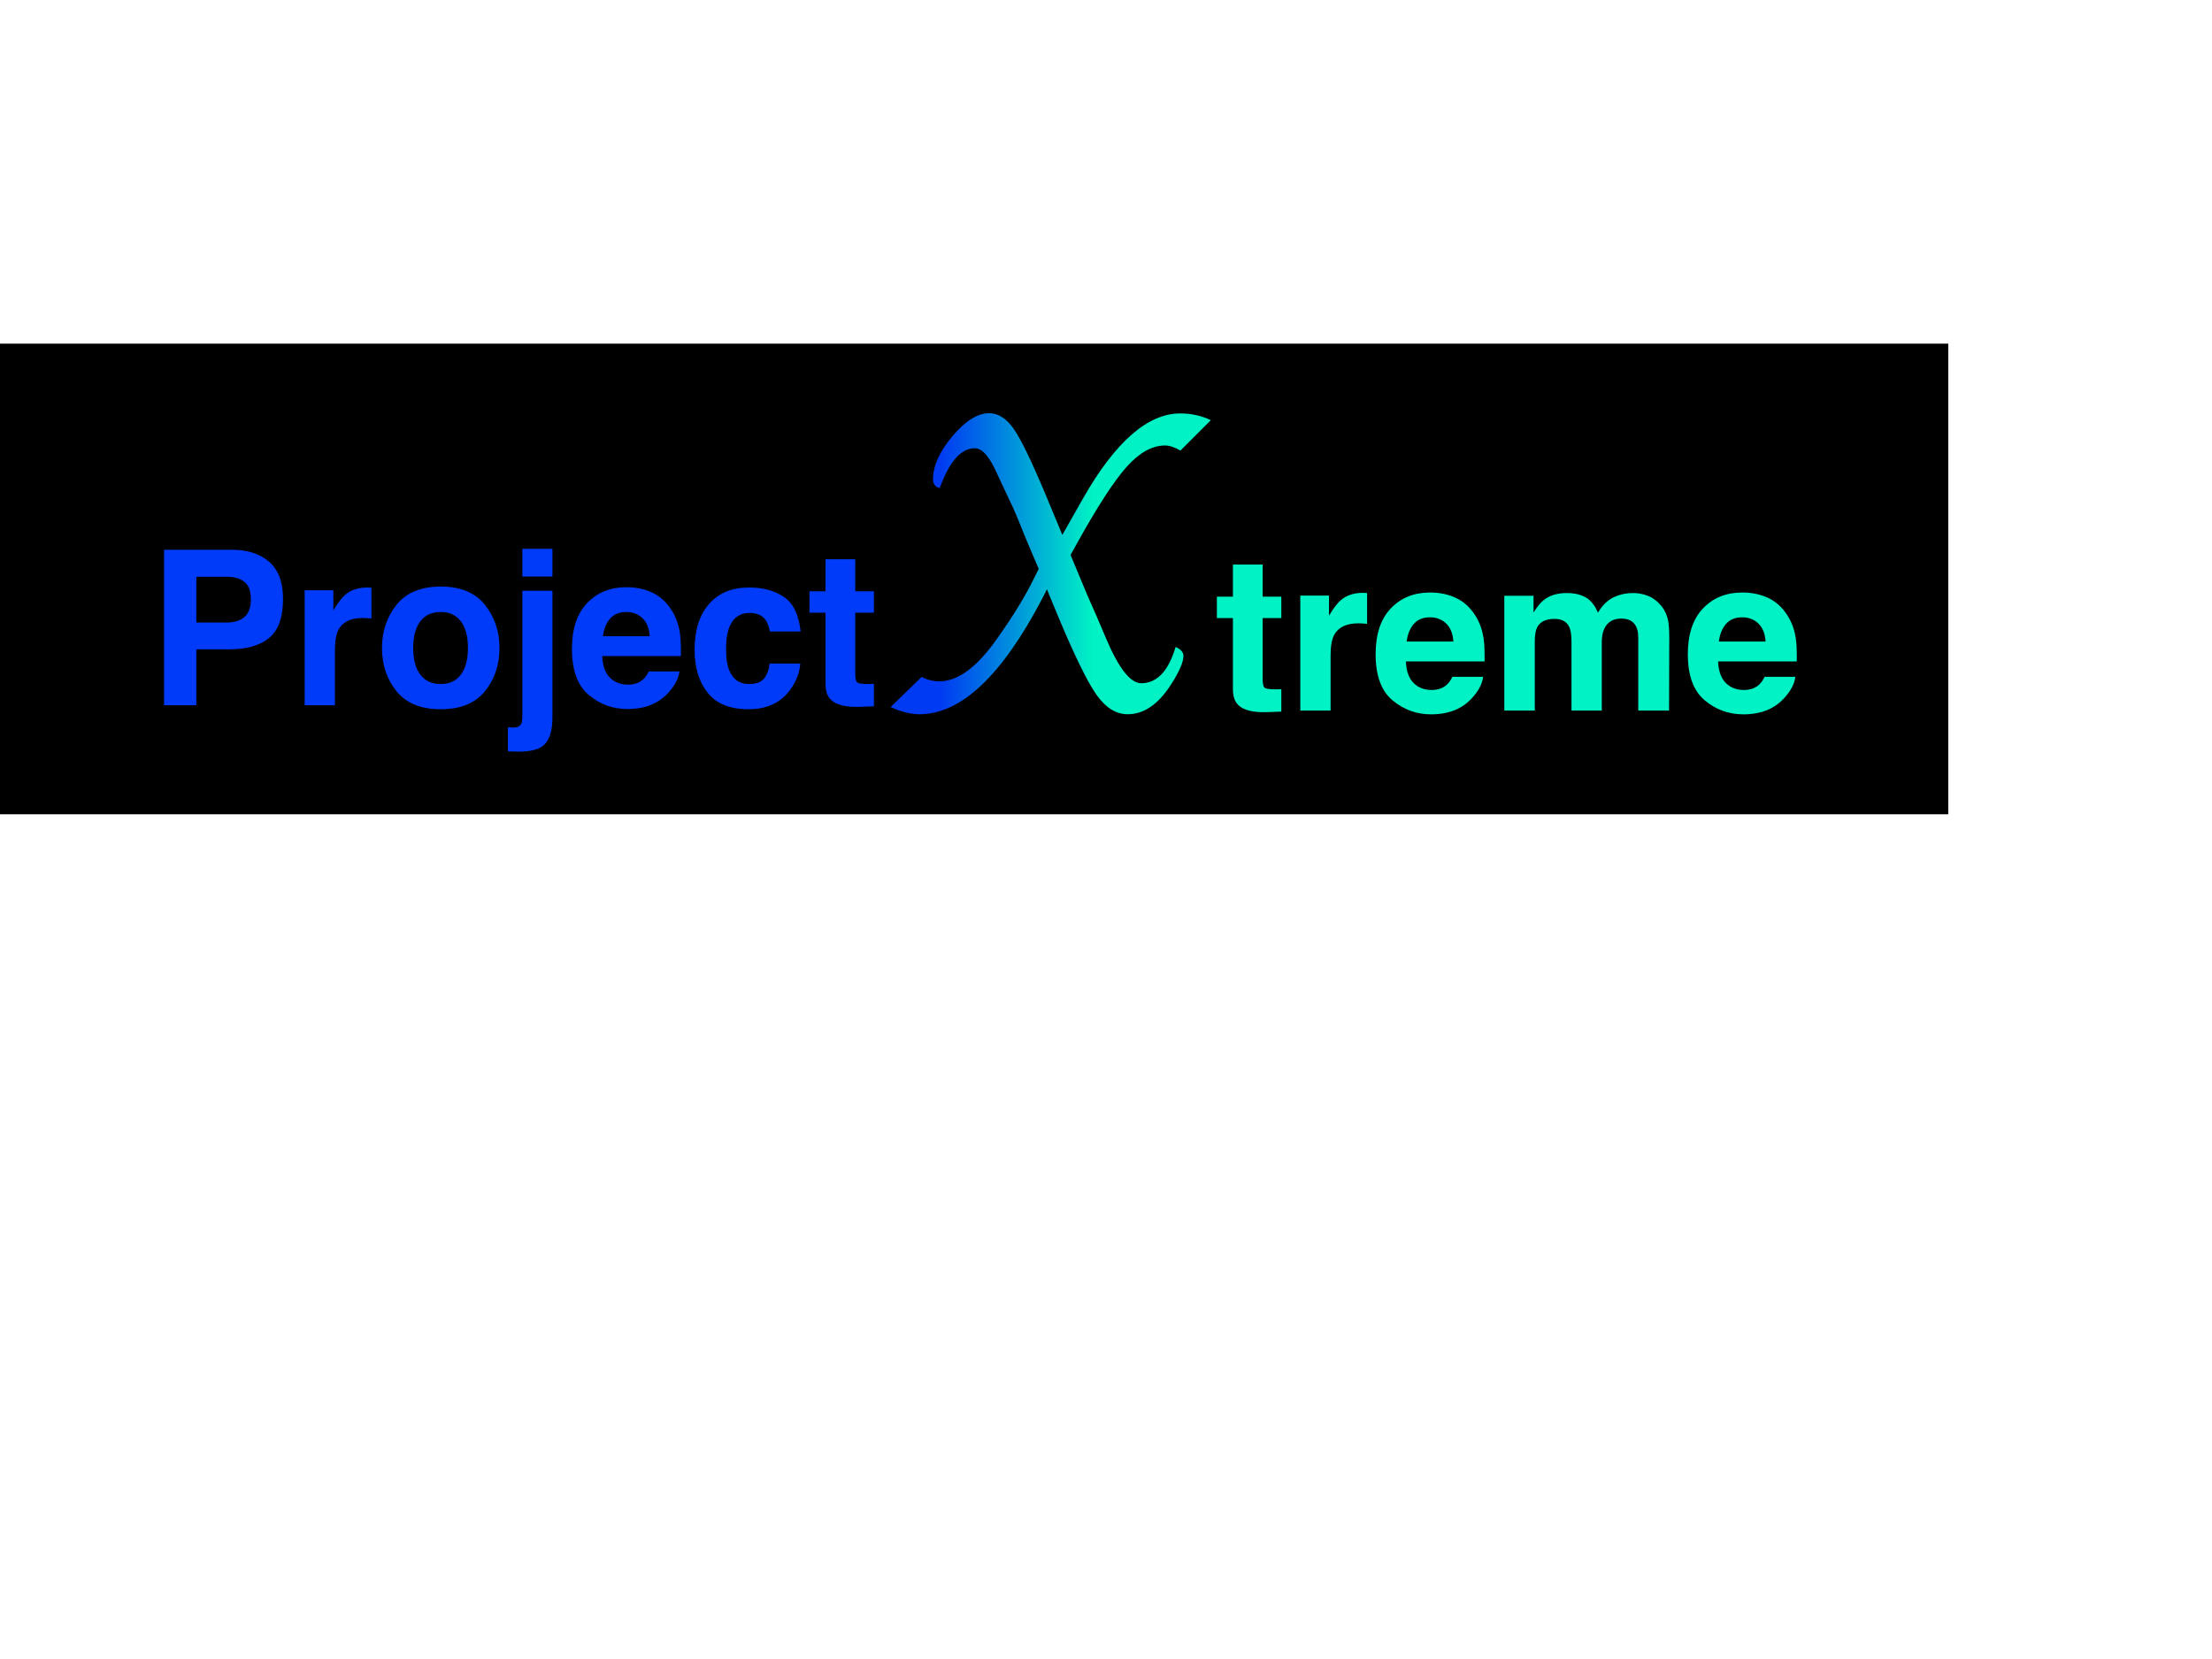 <?xml version="1.0" encoding="UTF-8" standalone="no"?>
<!DOCTYPE svg PUBLIC "-//W3C//DTD SVG 1.1//EN" "http://www.w3.org/Graphics/SVG/1.1/DTD/svg11.dtd">

<!-- Created with Vectornator (http://vectornator.io/) -->
<svg height="100%" stroke-miterlimit="10" style="fill-rule:nonzero;clip-rule:evenodd;stroke-linecap:round;stroke-linejoin:round;" version="1.1" viewBox="0 0 1024 768" width="100%" xml:space="preserve" xmlns="http://www.w3.org/2000/svg" xmlns:vectornator="http://vectornator.io" xmlns:xlink="http://www.w3.org/1999/xlink">
<defs>
<linearGradient gradientTransform="matrix(0.879 0 0 0.272 -6.87 160.222)" gradientUnits="userSpaceOnUse" id="LinearGradient" x1="-141.162" x2="1102.01" y1="371.826" y2="403.279">
<stop offset="1" stop-color="#000000"/>
<stop offset="1" stop-color="#ffa1a7"/>
</linearGradient>
<path d="M560.805 251.934L1174.95 251.934L1174.95 251.934L1174.95 452.822L1174.95 452.822L560.805 452.822L560.805 452.822L560.805 251.934L560.805 251.934Z" fill-rule="evenodd" id="Fill"/>
<path d="M560.805 251.934L1174.95 251.934L1174.95 251.934L1174.95 452.822L1174.95 452.822L560.805 452.822L560.805 452.822L560.805 251.934L560.805 251.934Z" fill-rule="evenodd" id="Fill_2"/>
<path d="M560.805 251.934L1174.95 251.934L1174.95 251.934L1174.95 452.822L1174.95 452.822L560.805 452.822L560.805 452.822L560.805 251.934L560.805 251.934Z" fill-rule="evenodd" id="Fill_3"/>
<path d="M560.805 251.934L1174.95 251.934L1174.95 251.934L1174.95 452.822L1174.95 452.822L560.805 452.822L560.805 452.822L560.805 251.934L560.805 251.934Z" fill-rule="evenodd" id="Fill_4"/>
<path d="M560.805 251.934L1174.95 251.934L1174.95 251.934L1174.95 452.822L1174.95 452.822L560.805 452.822L560.805 452.822L560.805 251.934L560.805 251.934Z" fill-rule="evenodd" id="Fill_5"/>
<path d="M66.49 249.469L498.316 249.469L498.316 249.469L498.316 395.345L498.316 395.345L66.49 395.345L66.49 395.345L66.49 249.469L66.49 249.469Z" fill-rule="evenodd" id="Fill_6"/>
<path d="M66.49 249.469L498.316 249.469L498.316 249.469L498.316 395.345L498.316 395.345L66.49 395.345L66.49 395.345L66.49 249.469L66.49 249.469Z" fill-rule="evenodd" id="Fill_7"/>
<path d="M66.49 249.469L498.316 249.469L498.316 249.469L498.316 395.345L498.316 395.345L66.49 395.345L66.49 395.345L66.49 249.469L66.49 249.469Z" fill-rule="evenodd" id="Fill_8"/>
<path d="M66.49 249.469L498.316 249.469L498.316 249.469L498.316 395.345L498.316 395.345L66.49 395.345L66.49 395.345L66.49 249.469L66.49 249.469Z" fill-rule="evenodd" id="Fill_9"/>
<path d="M66.49 249.469L498.316 249.469L498.316 249.469L498.316 395.345L498.316 395.345L66.49 395.345L66.49 395.345L66.49 249.469L66.49 249.469Z" fill-rule="evenodd" id="Fill_10"/>
<path d="M66.49 249.469L498.316 249.469L498.316 249.469L498.316 395.345L498.316 395.345L66.49 395.345L66.49 395.345L66.49 249.469L66.49 249.469Z" fill-rule="evenodd" id="Fill_11"/>
<path d="M66.49 249.469L498.316 249.469L498.316 249.469L498.316 395.345L498.316 395.345L66.49 395.345L66.49 395.345L66.49 249.469L66.49 249.469Z" fill-rule="evenodd" id="Fill_12"/>
<path d="M409.427 102.639L648.722 102.639L648.722 102.639L648.722 380.025L648.722 380.025L409.427 380.025L409.427 380.025L409.427 102.639L409.427 102.639Z" fill-rule="evenodd" id="Fill_13"/>
<linearGradient gradientTransform="matrix(1 0 0 1 149.286 -4.108)" gradientUnits="userSpaceOnUse" id="LinearGradient_2" x1="258.398" x2="357.411" y1="171.593" y2="171.593">
<stop offset="0.278" stop-color="#003af2"/>
<stop offset="0.992" stop-color="#00f2c5"/>
</linearGradient>
</defs>
<clipPath id="ArtboardFrame">
<rect height="768" width="1024" x="0" y="0"/>
</clipPath>
<g clip-path="url(#ArtboardFrame)" id="Layer-1" vectornator:layerName="Layer 1">
<path d="M-3.959 159.082L901.905 159.082L901.905 376.951L-3.959 376.951L-3.959 159.082Z" fill="url(#LinearGradient)" fill-rule="evenodd" opacity="1" stroke="none"/>
</g>
<g clip-path="url(#ArtboardFrame)" id="Layer-4" vectornator:layerName="Layer 4">
<g opacity="1">
<g opacity="1" vectornator:mask="#Fill">
<clipPath id="ClipPath">
<use overflow="#visible" xlink:href="#Fill"/>
</clipPath>
<g clip-path="url(#ClipPath)">
<path d="M593.164 319.022L593.164 329.422L586.573 329.666C579.997 329.894 575.505 328.755 573.096 326.248C571.533 324.653 570.752 322.195 570.752 318.875L570.752 286.111L563.33 286.111L563.33 276.199L570.752 276.199L570.752 261.355L584.522 261.355L584.522 276.199L593.164 276.199L593.164 286.111L584.522 286.111L584.522 314.236C584.522 316.417 584.798 317.776 585.352 318.313C585.905 318.851 587.598 319.119 590.43 319.119C590.853 319.119 591.301 319.111 591.773 319.095C592.245 319.078 592.709 319.054 593.164 319.022Z" fill="#00f2c5" fill-rule="evenodd" opacity="1" stroke="none"/>
</g>
</g>
<g opacity="1" vectornator:mask="#Fill_2">
<clipPath id="ClipPath_2">
<use overflow="#visible" xlink:href="#Fill_2"/>
</clipPath>
<g clip-path="url(#ClipPath_2)">
<path d="M628.858 288.553C623.259 288.553 619.499 290.376 617.578 294.022C616.504 296.072 615.967 299.23 615.967 303.494L615.967 328.934L601.953 328.934L601.953 275.711L615.235 275.711L615.235 284.988C617.383 281.44 619.255 279.015 620.85 277.713C623.454 275.532 626.839 274.441 631.006 274.441C631.267 274.441 631.486 274.45 631.665 274.466C631.844 274.482 632.243 274.507 632.862 274.539L632.862 288.797C631.983 288.699 631.201 288.634 630.518 288.602C629.834 288.569 629.281 288.553 628.858 288.553Z" fill="#00f2c5" fill-rule="evenodd" opacity="1" stroke="none"/>
</g>
</g>
<g opacity="1" vectornator:mask="#Fill_3">
<clipPath id="ClipPath_3">
<use overflow="#visible" xlink:href="#Fill_3"/>
</clipPath>
<g clip-path="url(#ClipPath_3)">
<path d="M686.573 313.309C686.214 316.466 684.571 319.673 681.641 322.928C677.084 328.104 670.703 330.691 662.5 330.691C655.729 330.691 649.756 328.51 644.58 324.148C639.405 319.786 636.817 312.69 636.817 302.859C636.817 293.647 639.152 286.583 643.824 281.668C648.495 276.753 654.558 274.295 662.012 274.295C666.439 274.295 670.427 275.125 673.975 276.785C677.523 278.445 680.453 281.066 682.764 284.647C684.847 287.804 686.198 291.466 686.817 295.633C687.175 298.074 687.321 301.59 687.256 306.18L650.83 306.18C651.026 311.518 652.702 315.262 655.86 317.41C657.78 318.745 660.091 319.412 662.793 319.412C665.658 319.412 667.985 318.598 669.776 316.971C670.752 316.092 671.615 314.871 672.364 313.309L686.573 313.309ZM672.803 297C672.575 293.322 671.46 290.53 669.458 288.626C667.456 286.722 664.974 285.77 662.012 285.77C658.789 285.77 656.291 286.779 654.517 288.797C652.743 290.815 651.628 293.549 651.172 297L672.803 297Z" fill="#00f2c5" fill-rule="evenodd" opacity="1" stroke="none"/>
</g>
</g>
<g opacity="1" vectornator:mask="#Fill_4">
<clipPath id="ClipPath_4">
<use overflow="#visible" xlink:href="#Fill_4"/>
</clipPath>
<g clip-path="url(#ClipPath_4)">
<path d="M726.514 290.359C725.342 287.788 723.047 286.502 719.629 286.502C715.658 286.502 712.989 287.788 711.621 290.359C710.873 291.824 710.498 294.005 710.498 296.902L710.498 328.934L696.387 328.934L696.387 275.809L709.912 275.809L709.912 283.572C711.638 280.805 713.265 278.836 714.795 277.664C717.497 275.581 720.996 274.539 725.293 274.539C729.362 274.539 732.65 275.434 735.157 277.225C737.175 278.885 738.705 281.017 739.746 283.621C741.569 280.496 743.832 278.201 746.533 276.736C749.398 275.272 752.588 274.539 756.104 274.539C758.448 274.539 760.759 274.995 763.037 275.906C765.316 276.818 767.383 278.413 769.239 280.691C770.736 282.547 771.745 284.826 772.266 287.527C772.591 289.318 772.754 291.938 772.754 295.389L772.657 328.934L758.399 328.934L758.399 295.047C758.399 293.029 758.073 291.369 757.422 290.066C756.185 287.592 753.907 286.355 750.586 286.355C746.745 286.355 744.092 287.951 742.627 291.141C741.879 292.833 741.504 294.868 741.504 297.244L741.504 328.934L727.491 328.934L727.491 297.244C727.491 294.087 727.165 291.792 726.514 290.359Z" fill="#00f2c5" fill-rule="evenodd" opacity="1" stroke="none"/>
</g>
</g>
<g opacity="1" vectornator:mask="#Fill_5">
<clipPath id="ClipPath_5">
<use overflow="#visible" xlink:href="#Fill_5"/>
</clipPath>
<g clip-path="url(#ClipPath_5)">
<path d="M831.104 313.309C830.746 316.466 829.102 319.673 826.172 322.928C821.615 328.104 815.235 330.691 807.032 330.691C800.261 330.691 794.287 328.51 789.112 324.148C783.936 319.786 781.348 312.69 781.348 302.859C781.348 293.647 783.684 286.583 788.355 281.668C793.026 276.753 799.089 274.295 806.543 274.295C810.97 274.295 814.958 275.125 818.506 276.785C822.054 278.445 824.984 281.066 827.295 284.647C829.379 287.804 830.729 291.466 831.348 295.633C831.706 298.074 831.853 301.59 831.787 306.18L795.362 306.18C795.557 311.518 797.233 315.262 800.391 317.41C802.311 318.745 804.623 319.412 807.325 319.412C810.189 319.412 812.517 318.598 814.307 316.971C815.283 316.092 816.146 314.871 816.895 313.309L831.104 313.309ZM817.334 297C817.106 293.322 815.992 290.53 813.99 288.626C811.988 286.722 809.506 285.77 806.543 285.77C803.321 285.77 800.822 286.779 799.048 288.797C797.274 290.815 796.159 293.549 795.703 297L817.334 297Z" fill="#00f2c5" fill-rule="evenodd" opacity="1" stroke="none"/>
</g>
</g>
</g>
</g>
<g id="Layer-2" vectornator:layerName="Layer 2">
<g opacity="1">
<g opacity="1" vectornator:mask="#Fill_6">
<clipPath id="ClipPath_6">
<use overflow="#visible" xlink:href="#Fill_6"/>
</clipPath>
<g clip-path="url(#ClipPath_6)">
<path d="M106.173 300.59L90.89 300.59L90.89 326.469L75.949 326.469L75.949 254.496L107.296 254.496C114.523 254.496 120.285 256.352 124.581 260.063C128.878 263.774 131.027 269.519 131.027 277.299C131.027 285.795 128.878 291.801 124.581 295.317C120.285 298.832 114.148 300.59 106.173 300.59ZM113.204 285.6C115.158 283.874 116.134 281.14 116.134 277.397C116.134 273.653 115.149 270.984 113.18 269.389C111.211 267.794 108.452 266.996 104.904 266.996L90.89 266.996L90.89 288.188L104.904 288.188C108.452 288.188 111.219 287.325 113.204 285.6Z" fill="#003bf9" fill-rule="evenodd" opacity="1" stroke="none"/>
</g>
</g>
<g opacity="1" vectornator:mask="#Fill_7">
<clipPath id="ClipPath_7">
<use overflow="#visible" xlink:href="#Fill_7"/>
</clipPath>
<g clip-path="url(#ClipPath_7)">
<path d="M167.941 286.088C162.342 286.088 158.582 287.911 156.662 291.557C155.587 293.608 155.05 296.765 155.05 301.029L155.05 326.469L141.037 326.469L141.037 273.246L154.318 273.246L154.318 282.524C156.466 278.975 158.338 276.55 159.933 275.248C162.537 273.067 165.923 271.977 170.089 271.977C170.35 271.977 170.569 271.985 170.748 272.001C170.927 272.017 171.326 272.042 171.945 272.074L171.945 286.332C171.066 286.235 170.285 286.169 169.601 286.137C168.917 286.104 168.364 286.088 167.941 286.088Z" fill="#003bf9" fill-rule="evenodd" opacity="1" stroke="none"/>
</g>
</g>
<g opacity="1" vectornator:mask="#Fill_8">
<clipPath id="ClipPath_8">
<use overflow="#visible" xlink:href="#Fill_8"/>
</clipPath>
<g clip-path="url(#ClipPath_8)">
<path d="M224.484 279.985C228.976 285.616 231.222 292.273 231.222 299.955C231.222 307.768 228.976 314.449 224.484 319.999C219.992 325.549 213.172 328.324 204.025 328.324C194.878 328.324 188.058 325.549 183.566 319.999C179.074 314.449 176.828 307.768 176.828 299.955C176.828 292.273 179.074 285.616 183.566 279.985C188.058 274.353 194.878 271.537 204.025 271.537C213.172 271.537 219.992 274.353 224.484 279.985ZM203.976 283.305C199.907 283.305 196.774 284.745 194.577 287.626C192.379 290.507 191.281 294.617 191.281 299.955C191.281 305.294 192.379 309.412 194.577 312.309C196.774 315.206 199.907 316.654 203.976 316.654C208.045 316.654 211.17 315.206 213.351 312.309C215.532 309.412 216.622 305.294 216.622 299.955C216.622 294.617 215.532 290.507 213.351 287.626C211.17 284.745 208.045 283.305 203.976 283.305Z" fill="#003bf9" fill-rule="evenodd" opacity="1" stroke="none"/>
</g>
</g>
<g opacity="1" vectornator:mask="#Fill_9">
<clipPath id="ClipPath_9">
<use overflow="#visible" xlink:href="#Fill_9"/>
</clipPath>
<g clip-path="url(#ClipPath_9)">
<path d="M241.818 273.49L255.734 273.49L255.734 332.182C255.734 337.553 254.676 341.524 252.56 344.096C250.444 346.667 246.294 347.953 240.109 347.953C239.686 347.953 239.059 347.937 238.229 347.904C237.399 347.872 236.365 347.839 235.128 347.807L235.128 336.674C235.91 336.739 236.463 336.78 236.788 336.796C237.114 336.812 237.407 336.82 237.667 336.82C239.035 336.82 240.068 336.487 240.768 335.819C241.468 335.152 241.818 333.858 241.818 331.938L241.818 273.49ZM241.818 254.057L255.734 254.057L255.734 266.899L241.818 266.899L241.818 254.057Z" fill="#003bf9" fill-rule="evenodd" opacity="1" stroke="none"/>
</g>
</g>
<g opacity="1" vectornator:mask="#Fill_10">
<clipPath id="ClipPath_10">
<use overflow="#visible" xlink:href="#Fill_10"/>
</clipPath>
<g clip-path="url(#ClipPath_10)">
<path d="M314.523 310.844C314.165 314.001 312.521 317.208 309.591 320.463C305.034 325.639 298.654 328.227 290.451 328.227C283.68 328.227 277.706 326.046 272.531 321.684C267.355 317.322 264.767 310.225 264.767 300.395C264.767 291.182 267.103 284.119 271.774 279.203C276.445 274.288 282.508 271.83 289.962 271.83C294.389 271.83 298.377 272.66 301.925 274.32C305.473 275.981 308.403 278.601 310.714 282.182C312.798 285.339 314.148 289.001 314.767 293.168C315.125 295.61 315.272 299.125 315.206 303.715L278.781 303.715C278.976 309.054 280.652 312.797 283.81 314.945C285.731 316.28 288.042 316.947 290.744 316.947C293.608 316.947 295.936 316.134 297.726 314.506C298.703 313.627 299.565 312.406 300.314 310.844L314.523 310.844ZM300.753 294.535C300.525 290.857 299.411 288.066 297.409 286.161C295.407 284.257 292.925 283.305 289.962 283.305C286.74 283.305 284.241 284.314 282.467 286.332C280.693 288.35 279.578 291.085 279.122 294.535L300.753 294.535Z" fill="#003bf9" fill-rule="evenodd" opacity="1" stroke="none"/>
</g>
</g>
<g opacity="1" vectornator:mask="#Fill_11">
<clipPath id="ClipPath_11">
<use overflow="#visible" xlink:href="#Fill_11"/>
</clipPath>
<g clip-path="url(#ClipPath_11)">
<path d="M370.626 292.338L356.369 292.338C356.108 290.352 355.441 288.562 354.367 286.967C352.804 284.818 350.379 283.744 347.091 283.744C342.404 283.744 339.197 286.072 337.472 290.727C336.561 293.201 336.105 296.488 336.105 300.59C336.105 304.496 336.561 307.637 337.472 310.014C339.132 314.441 342.257 316.654 346.847 316.654C350.102 316.654 352.413 315.776 353.781 314.018C355.148 312.26 355.978 309.981 356.271 307.182L370.48 307.182C370.154 311.414 368.624 315.417 365.89 319.193C361.528 325.281 355.066 328.324 346.505 328.324C337.944 328.324 331.645 325.785 327.609 320.707C323.572 315.629 321.554 309.037 321.554 300.932C321.554 291.785 323.784 284.672 328.244 279.594C332.703 274.516 338.856 271.977 346.701 271.977C353.374 271.977 358.834 273.474 363.082 276.469C367.33 279.464 369.845 284.753 370.626 292.338Z" fill="#003bf9" fill-rule="evenodd" opacity="1" stroke="none"/>
</g>
</g>
<g opacity="1" vectornator:mask="#Fill_12">
<clipPath id="ClipPath_12">
<use overflow="#visible" xlink:href="#Fill_12"/>
</clipPath>
<g clip-path="url(#ClipPath_12)">
<path d="M404.562 316.557L404.562 326.957L397.97 327.201C391.395 327.429 386.902 326.29 384.494 323.783C382.931 322.188 382.15 319.731 382.15 316.41L382.15 283.647L374.728 283.647L374.728 273.735L382.15 273.735L382.15 258.891L395.919 258.891L395.919 273.735L404.562 273.735L404.562 283.647L395.919 283.647L395.919 311.772C395.919 313.953 396.196 315.312 396.749 315.849C397.303 316.386 398.995 316.654 401.828 316.654C402.251 316.654 402.698 316.646 403.17 316.63C403.642 316.614 404.106 316.589 404.562 316.557Z" fill="#003bf9" fill-rule="evenodd" opacity="1" stroke="none"/>
</g>
</g>
</g>
</g>
<g id="Layer-3" vectornator:layerName="Layer 3">
<g opacity="1" vectornator:mask="#Fill_13">
<clipPath id="ClipPath_13">
<use overflow="#visible" xlink:href="#Fill_13"/>
</clipPath>
<g clip-path="url(#ClipPath_13)">
<path d="M480.849 263.358L474.795 249.1L471.084 239.92C469.782 236.73 468.187 233.215 466.298 229.373C463.825 224.1 462.36 220.975 461.904 219.998C458.323 211.665 454.775 207.498 451.259 207.498C444.879 207.498 439.476 213.651 435.048 225.955C432.965 225.435 431.923 224.067 431.923 221.854C431.923 215.669 434.918 209.028 440.908 201.932C446.897 194.836 452.562 191.287 457.9 191.287C462.132 191.287 465.94 193.729 469.326 198.612C472.711 203.494 477.627 213.651 484.072 229.08L491.787 247.635L495.107 241.776L501.357 230.741C516.331 204.504 531.338 191.385 546.377 191.385C551.39 191.385 556.11 192.427 560.537 194.51L546.474 208.573C543.74 207.01 541.364 206.229 539.345 206.229C533.421 206.229 527.529 209.484 521.67 215.994C515.81 222.505 508.128 234.321 498.623 251.444L495.595 256.912L503.408 275.662L507.802 285.623L512.002 295.487C517.861 309.354 523.297 316.287 528.31 316.287C535.602 316.287 540.908 310.688 544.228 299.491C546.637 300.532 547.841 301.932 547.841 303.69C547.841 306.554 545.888 311.014 541.982 317.069C536.123 326.118 529.482 330.643 522.06 330.643C516.722 330.643 511.953 327.713 507.754 321.854C503.554 315.994 497.646 303.983 490.029 285.819L484.658 272.83L482.509 277.03C463.825 312.772 444.879 330.643 425.673 330.643C421.572 330.643 417.112 329.536 412.295 327.323L426.65 313.358C429.189 314.725 431.923 315.409 434.853 315.409C443.382 315.409 452.236 308.898 461.416 295.877C469.098 285.07 474.925 275.532 478.896 267.264L480.849 263.358Z" fill="url(#LinearGradient_2)" fill-rule="evenodd" opacity="1" stroke="none"/>
</g>
</g>
</g>
</svg>
